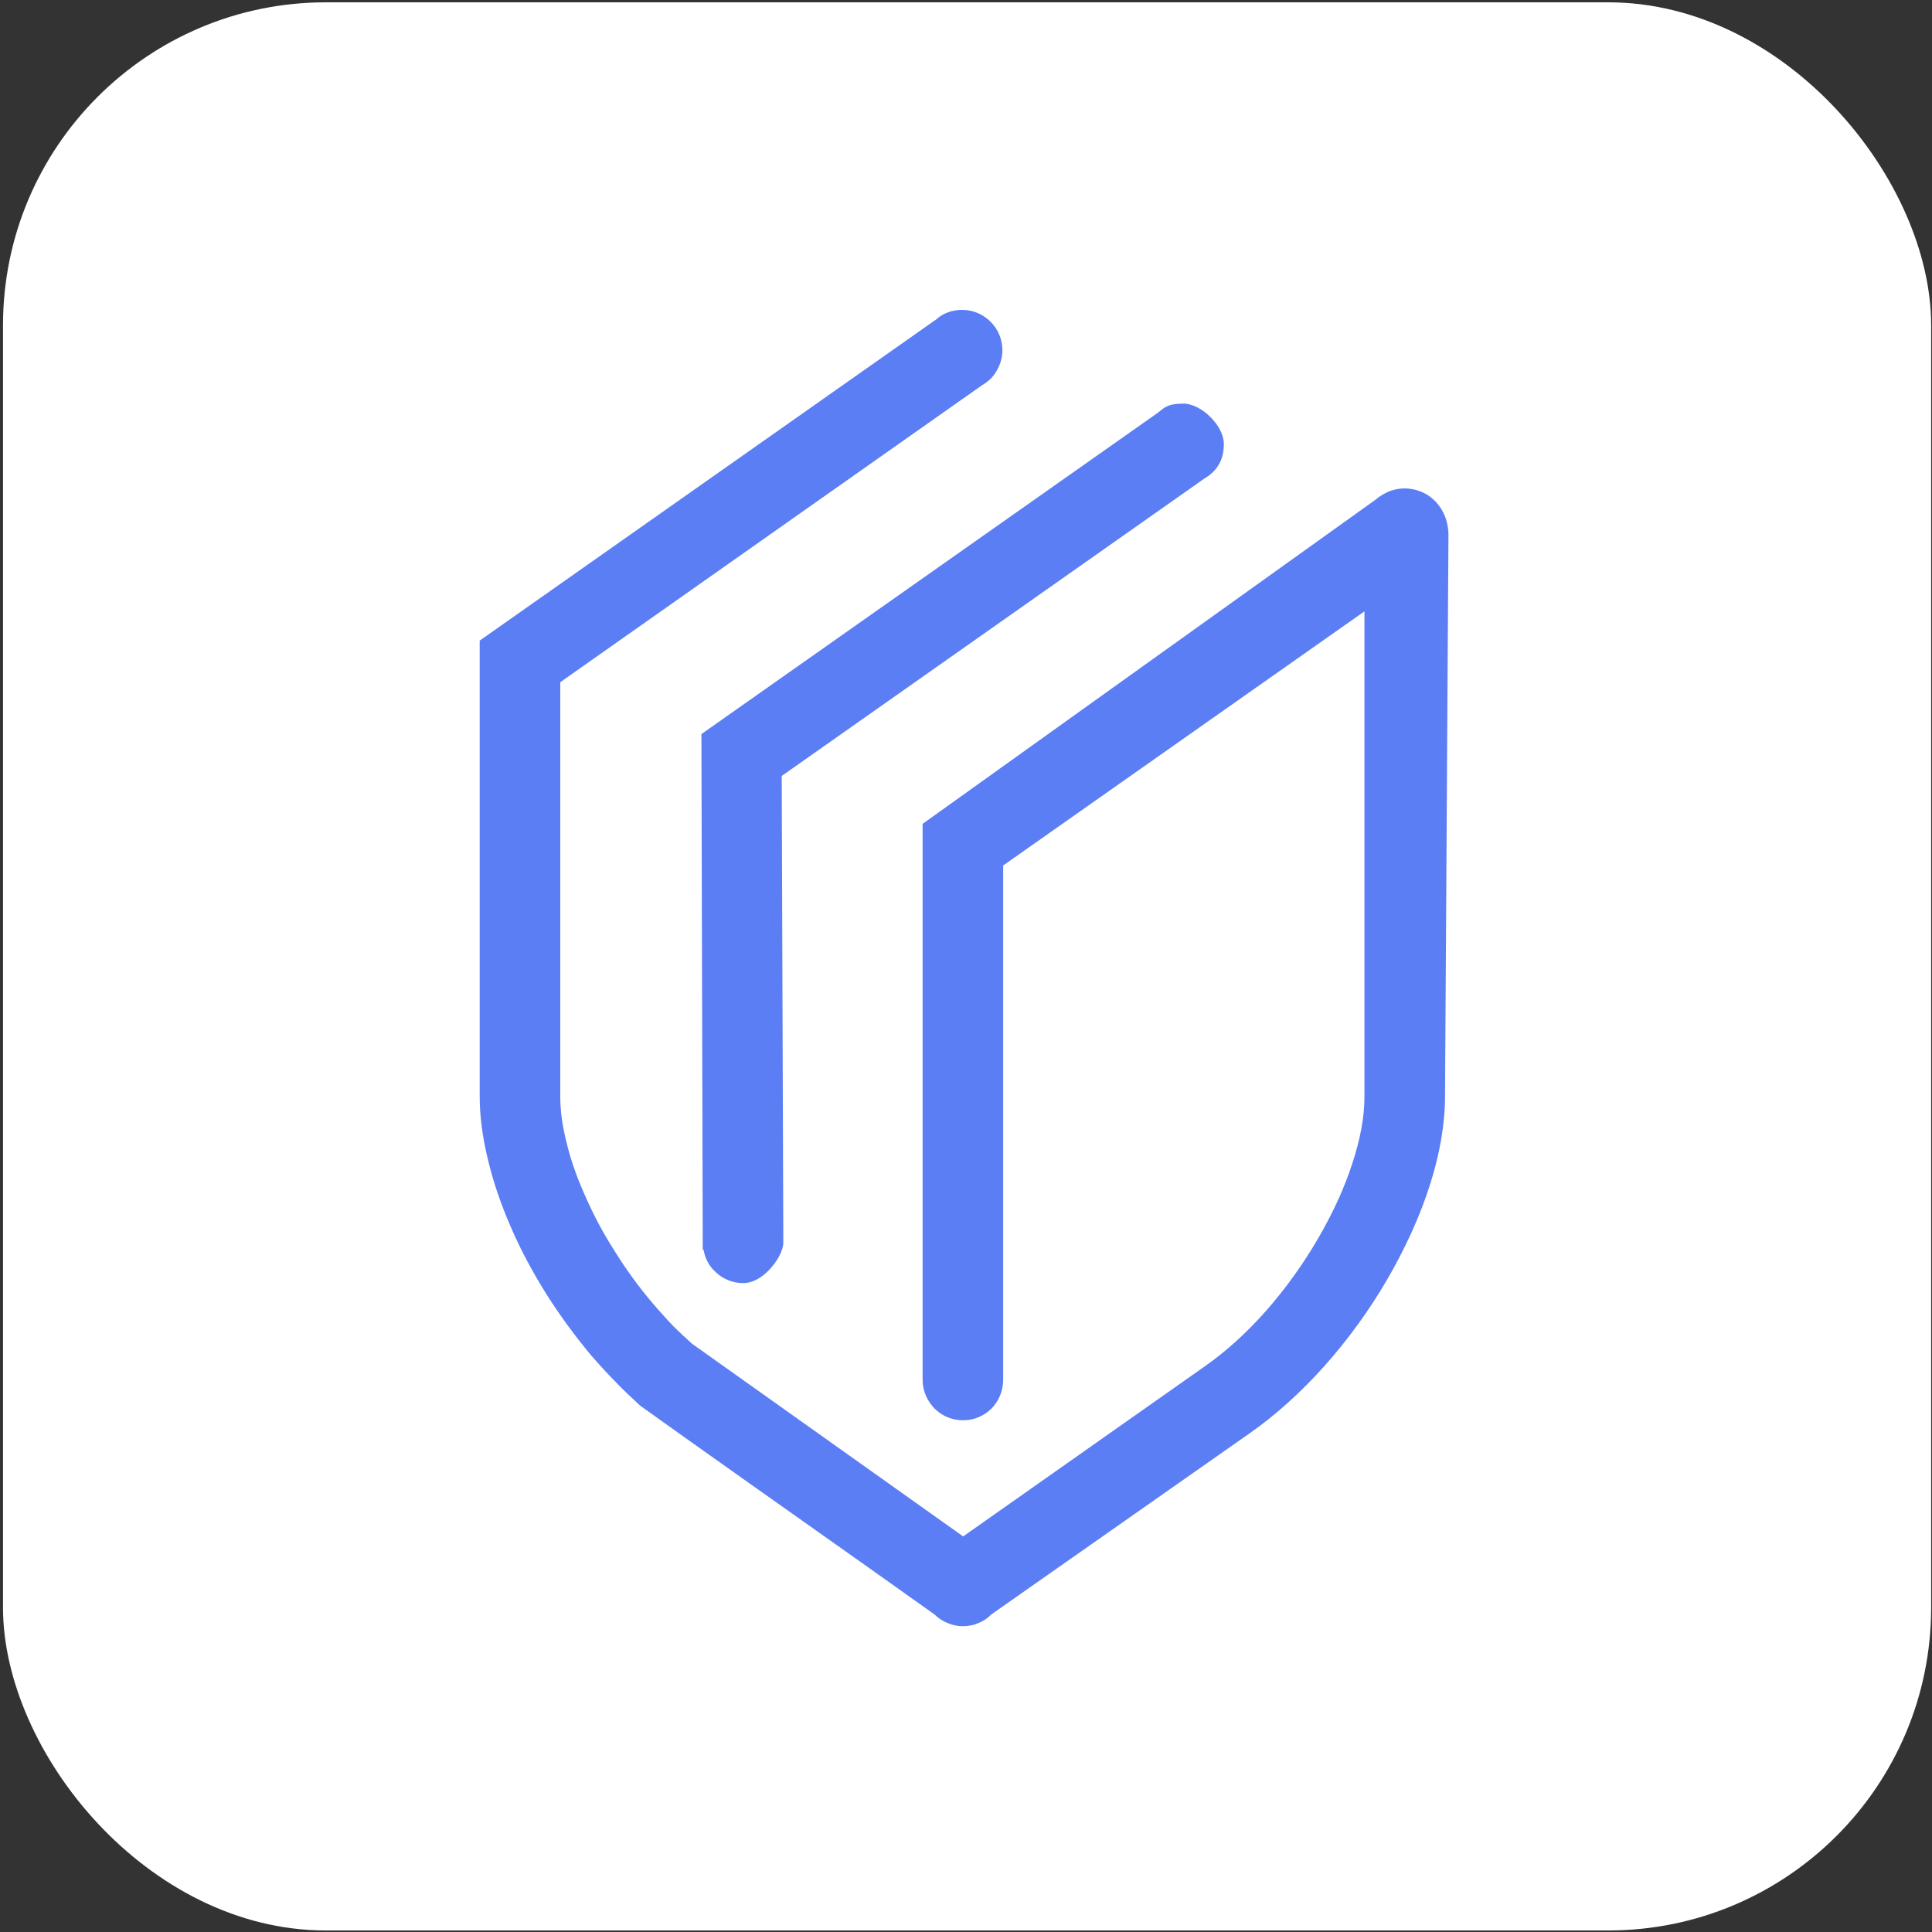 <svg width="501" height="501" viewBox="0 0 501 501" fill="none" xmlns="http://www.w3.org/2000/svg">
<rect x="0" y="0" width="501" height="501" fill="#333333" stroke="none"/>
<rect x="0.78" y="0.603" width="500" height="500" rx="83.738" fill="white"/>
<path d="M145.288 284.316V176.906L254.678 99.883C256.248 98.995 257.614 97.698 258.501 96.059C259.389 94.557 259.935 92.713 259.935 90.801C259.935 87.933 258.775 85.338 256.863 83.427C254.951 81.515 252.356 80.354 249.488 80.354C248.259 80.354 247.03 80.559 245.869 80.968C244.777 81.378 243.684 81.993 242.796 82.812L124.393 166.118V284.316C124.393 289.506 125.144 295.036 126.51 300.636C127.876 306.44 129.924 312.38 132.519 318.321C135.045 324.193 138.186 329.998 141.737 335.665C145.288 341.264 149.248 346.659 153.55 351.78C154.574 352.872 155.53 354.033 156.555 355.126C157.51 356.15 158.535 357.243 159.627 358.335C160.583 359.359 161.676 360.452 162.837 361.544C163.861 362.5 164.885 363.456 165.909 364.412L166.251 364.685C181.614 375.679 195.749 385.648 210.225 395.891C219.921 402.719 229.822 409.752 242.387 418.698C243.343 419.654 244.503 420.405 245.733 420.883C246.962 421.429 248.327 421.702 249.693 421.702C251.127 421.702 252.493 421.429 253.722 420.883C254.951 420.405 256.112 419.654 256.999 418.698L324.19 371.582C331.018 366.802 337.505 360.862 343.446 354.238C349.591 347.342 355.122 339.694 359.697 331.841C364.409 323.716 368.233 315.385 370.828 307.191C373.354 299.27 374.72 291.486 374.72 284.316L375.607 138.668C375.607 135.254 374.31 132.249 372.33 130.132C370.281 127.947 367.482 126.718 364.341 126.65H364.272C362.838 126.65 361.541 126.923 360.244 127.401C359.015 127.947 357.785 128.63 356.693 129.586L239.246 213.643V357.789C239.246 360.725 240.475 363.32 242.318 365.232C244.23 367.144 246.825 368.304 249.693 368.304C252.629 368.304 255.224 367.144 257.136 365.232C258.979 363.32 260.14 360.725 260.14 357.789V224.432L353.825 158.538V284.316C353.825 289.642 352.732 295.514 350.684 301.66C348.635 308.079 345.563 314.702 341.739 321.257C337.847 327.949 333.272 334.299 328.15 340.104C323.234 345.634 317.84 350.551 312.24 354.443L249.761 398.417L179.429 348.434C178.542 347.615 177.654 346.795 176.835 346.044C176.015 345.293 175.196 344.474 174.445 343.723C173.625 342.835 172.738 341.947 171.918 340.991C171.031 340.035 170.211 339.079 169.392 338.123C165.773 333.89 162.427 329.315 159.422 324.467C156.418 319.823 153.755 314.77 151.638 309.854C149.59 305.279 147.951 300.704 146.927 296.266C145.834 292.1 145.288 288.072 145.288 284.316Z" fill="#5C7EF4"/>
<path d="M181.888 190.36L182.229 322.898V324.059H182.434C182.844 326.381 183.936 328.429 185.575 329.863C187.419 331.638 189.945 332.731 192.745 332.731C195.203 332.731 197.525 331.297 199.3 329.453C201.622 327.132 203.192 324.059 203.124 322.147V320.85L202.714 201.217L312.172 124.194C313.674 123.306 314.972 122.214 315.86 120.78C316.816 119.346 317.362 117.502 317.362 115.112C317.362 112.722 315.928 110.196 313.948 108.215C311.899 106.099 309.168 104.665 306.914 104.665C303.091 104.665 302.135 105.484 300.496 106.85L300.223 107.055L181.888 190.36Z" fill="#5C7EF4"/>
</svg>
